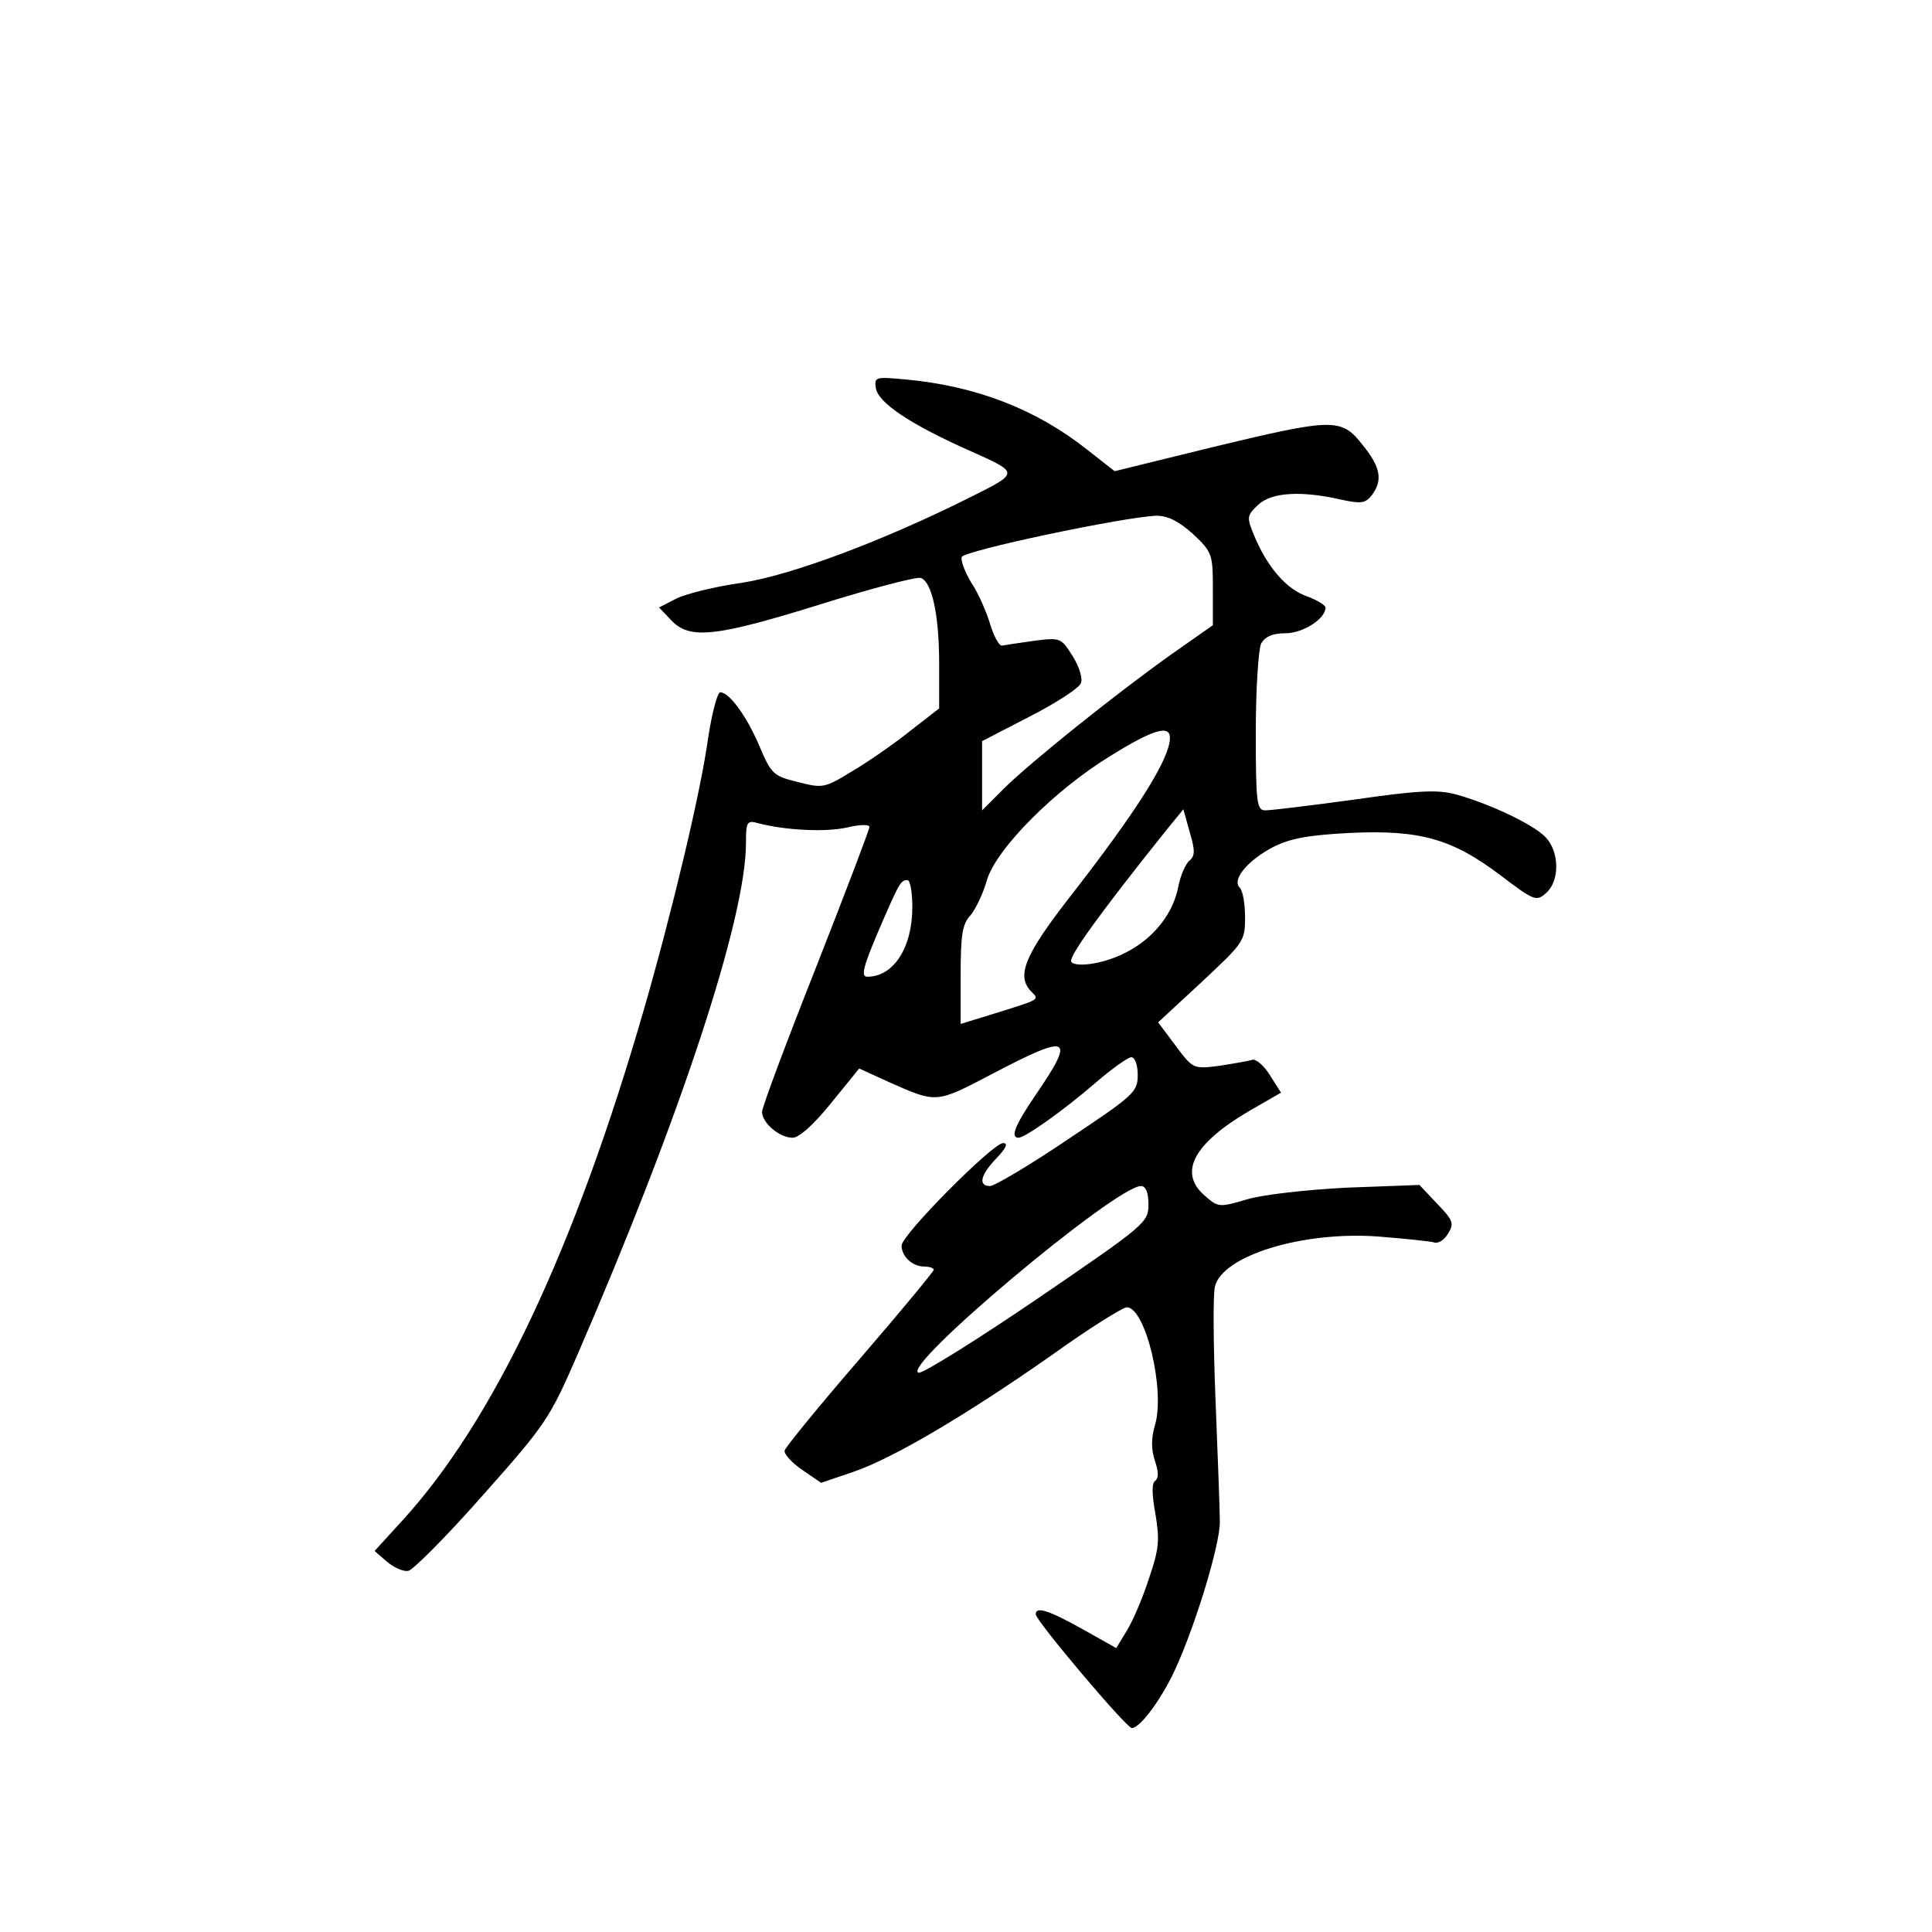 <?xml version="1.0" standalone="no"?>
<!DOCTYPE svg PUBLIC "-//W3C//DTD SVG 20010904//EN"
 "http://www.w3.org/TR/2001/REC-SVG-20010904/DTD/svg10.dtd">
<svg version="1.0" xmlns="http://www.w3.org/2000/svg"
 width="360pt" height="360pt" viewBox="0 0 360 360"
 preserveAspectRatio="xMidYMid meet">
<g transform="translate(0,360) scale(0.1,-0.1)"
fill="#000000" stroke="none">
<path d="M1632 2877 c4 -27 63 -67 173 -116 96 -43 96 -41 0 -89 -160 -80
-331 -144 -423 -158 -50 -7 -106 -21 -123 -30 l-31 -16 23 -24 c34 -36 82 -31
278 30 96 30 180 52 187 49 21 -8 34 -70 34 -160 l0 -83 -54 -42 c-30 -24 -79
-58 -108 -75 -52 -32 -55 -32 -102 -20 -45 11 -49 15 -71 67 -24 56 -56 100
-73 100 -5 0 -15 -37 -22 -82 -14 -103 -67 -324 -119 -505 -130 -451 -281
-770 -451 -956 l-52 -57 23 -20 c13 -11 31 -19 40 -17 8 1 71 64 138 140 119
134 125 143 178 265 191 441 313 811 313 951 0 40 2 43 23 37 50 -13 124 -17
165 -8 25 6 42 6 42 1 0 -5 -45 -123 -100 -263 -55 -139 -100 -259 -100 -268
0 -20 32 -48 57 -48 12 0 39 24 72 65 l52 64 57 -26 c88 -39 86 -39 191 16
145 76 156 71 81 -39 -39 -57 -48 -80 -32 -80 12 0 84 51 143 102 30 26 61 48
67 48 7 0 12 -15 12 -33 0 -32 -7 -38 -130 -120 -71 -48 -137 -87 -145 -87
-23 0 -18 21 12 52 18 19 22 28 12 28 -19 0 -189 -171 -189 -191 0 -20 20 -39
42 -39 10 0 18 -3 18 -6 0 -3 -62 -78 -137 -165 -76 -88 -139 -165 -141 -172
-1 -7 14 -23 33 -36 l35 -24 59 20 c74 25 211 106 371 218 68 49 131 88 139
89 35 2 73 -155 53 -220 -7 -25 -7 -44 0 -66 7 -20 7 -32 1 -37 -7 -4 -7 -24
0 -62 8 -48 7 -65 -12 -120 -11 -35 -30 -79 -41 -97 l-20 -33 -64 36 c-63 35
-86 42 -86 27 0 -12 169 -212 179 -212 14 0 48 44 74 95 39 78 91 246 90 290
0 22 -4 124 -8 226 -4 102 -5 198 -1 212 14 57 162 103 303 93 51 -4 98 -9
105 -11 7 -3 19 4 26 16 12 19 10 25 -20 56 l-33 35 -135 -5 c-77 -4 -157 -13
-187 -22 -51 -15 -53 -15 -78 7 -50 43 -21 97 83 158 l59 34 -21 33 c-11 18
-27 31 -33 28 -7 -2 -35 -7 -61 -11 -48 -6 -49 -6 -81 37 l-33 44 81 75 c78
73 81 76 81 120 0 26 -4 50 -10 56 -15 15 15 51 63 76 32 16 66 22 143 26 130
6 190 -11 280 -79 63 -48 67 -49 85 -33 26 23 25 78 -2 105 -24 24 -105 62
-167 79 -34 9 -71 7 -189 -10 -81 -11 -155 -20 -165 -20 -16 0 -18 12 -18 146
0 81 5 154 10 165 8 13 21 19 45 19 33 0 75 27 75 48 0 4 -16 14 -35 21 -38
13 -74 55 -98 113 -14 34 -14 37 7 57 25 24 81 27 155 10 37 -8 45 -7 57 8 21
28 17 52 -17 94 -40 51 -54 50 -283 -5 l-179 -44 -51 40 c-96 76 -208 119
-339 131 -55 5 -58 5 -55 -16z m591 -272 c36 -34 37 -38 37 -103 l0 -67 -77
-54 c-104 -74 -265 -203 -313 -251 l-40 -40 0 65 0 64 89 46 c49 25 92 53 95
62 4 8 -3 31 -15 50 -22 35 -23 35 -72 29 -28 -4 -55 -8 -60 -9 -5 -1 -15 17
-22 40 -7 23 -22 58 -35 77 -12 20 -20 41 -18 48 4 12 303 75 363 77 21 0 41
-10 68 -34z m-43 -380 c0 -39 -63 -138 -187 -297 -84 -108 -100 -147 -71 -176
15 -15 16 -14 -64 -39 l-68 -21 0 91 c0 74 3 95 18 111 10 12 24 41 31 66 17
58 126 168 231 232 79 49 110 58 110 33z m36 -229 c-7 -6 -16 -27 -20 -46 -13
-72 -77 -130 -157 -145 -22 -4 -39 -3 -43 3 -5 9 53 90 178 246 l31 38 12 -43
c10 -34 10 -44 -1 -53z m-516 -86 c0 -76 -35 -130 -84 -130 -12 0 -8 17 19 81
41 95 43 99 56 99 5 0 9 -23 9 -50z m440 -554 c0 -34 -5 -38 -207 -176 -113
-77 -213 -139 -221 -138 -38 8 367 348 414 348 9 0 14 -12 14 -34z"/>
</g>
</svg>
